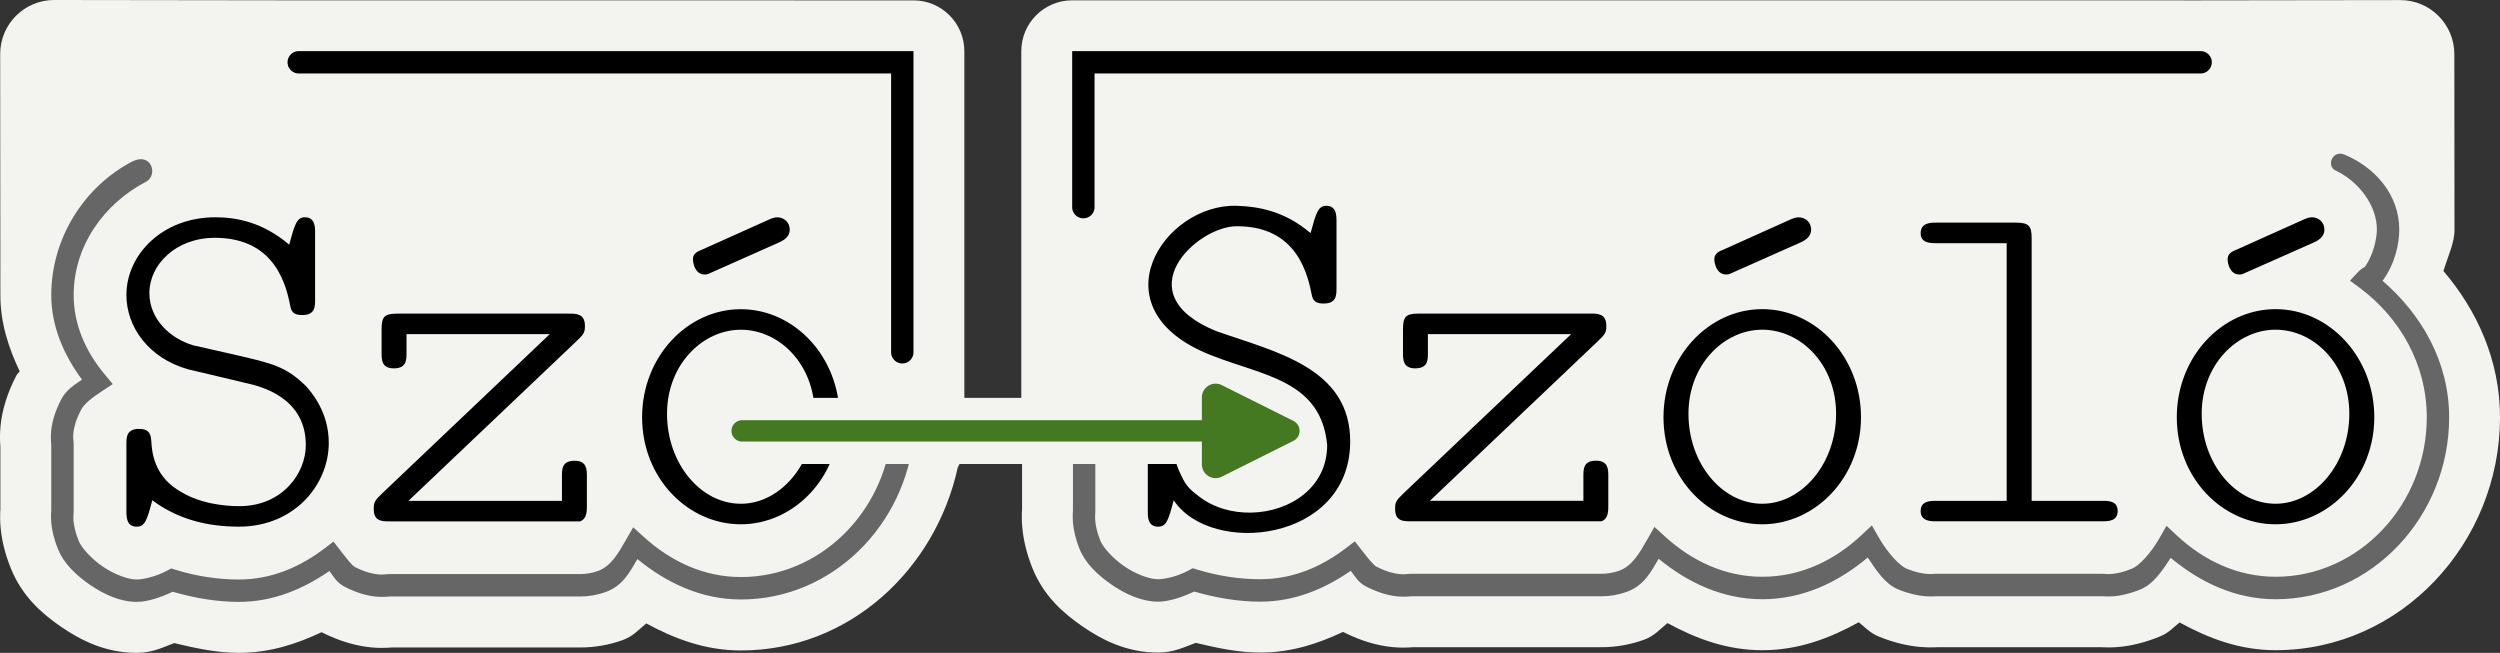 <?xml version="1.0" encoding="UTF-8" standalone="no"?>
<!-- Created with Inkscape (http://www.inkscape.org/) -->

<svg
   width="134.458mm"
   height="35.112mm"
   viewBox="0 0 134.458 35.112"
   version="1.1"
   id="svg1"
   xmlns="http://www.w3.org/2000/svg"
   xmlns:svg="http://www.w3.org/2000/svg">
  <rect x="0" y="0" width="134.458" height="35.112" fill="#333333" stroke="none"/>
  <defs
     id="defs1" />
  <g
     id="layer1"
     transform="translate(-33.591,-158.824)">
    <path
       id="path1"
       style="fill:#f3f3f0;fill-opacity:1;stroke-linecap:round"
       d="m 49.658,158.842 -13.149,-0.018 c -1.606,-0.002 -2.909,1.3 -2.908,2.906 l 0.01,12.969 c 0.001,1.52 0.451,2.857 1.039,4.096 -0.055,0.089 -0.122,0.119 -0.174,0.217 -0.518,0.984 -0.776,1.917 -0.855,2.707 v 0.002 c -0.039,0.387 -0.035,0.718 -0.02,0.973 4e-5,6.7e-4 -3.9e-5,0.001 0,0.002 6.1e-5,0.001 -6.1e-5,0.003 0,0.004 0.003,0.058 0.006,0.113 0.01,0.168 v 3.354 c -0.003,0.051 -0.008,0.104 -0.01,0.16 -0.006,0.203 -0.008,0.462 0.02,0.787 0.054,0.647 0.221,1.406 0.561,2.242 0.607,1.494 1.667,2.417 2.689,3.119 1.036,0.712 2.363,1.406 4.072,1.406 0.847,0 1.4,-0.295 2.018,-0.525 1.14,0.274 2.292,0.525 3.475,0.525 1.695,0 3.139,-0.493 4.455,-1.113 0.009,0.005 0.012,0.011 0.021,0.016 0.962,0.485 1.865,0.729 2.645,0.803 l 0.002,0.002 c 0.396,0.037 0.729,0.027 0.934,0.016 0.004,-6.6e-4 0.008,-0.001 0.012,-0.002 0.051,-0.003 0.1,-0.006 0.148,-0.01 h 10.137 c 0.776,4.6e-4 1.547,-0.133 2.281,-0.395 h 0.002 c 0.573,-0.205 0.877,-0.577 1.277,-0.9 1.506,0.817 3.158,1.455 5.088,1.455 5.828,0 10.452,-4.344 11.66,-9.822 0.099,-0.19 0.185,-0.387 0.246,-0.592 0.075,-0.253 0.113,-0.515 0.113,-0.779 v -0.08 c 0.007,-0.045 0.004,0.017 0.016,-0.119 -0.013,-0.094 -0.03,-0.187 -0.053,-0.279 l 0.037,0.037 v -20.594 c 1.74e-4,-1.511 -1.225,-2.736 -2.736,-2.736 z m 41.598,0 c -1.511,-1.7e-4 -2.737,1.225 -2.736,2.736 v 21.566 c 0.009,0.09 0.023,0.18 0.041,0.27 v 2.807 c -0.003,0.05 -0.008,0.102 -0.01,0.158 -0.006,0.202 -0.008,0.461 0.02,0.785 0.052,0.625 0.212,1.387 0.551,2.227 0.606,1.5 1.666,2.417 2.68,3.117 1.032,0.713 2.361,1.414 4.076,1.414 0.834,0 1.401,-0.294 2.025,-0.523 1.139,0.273 2.289,0.523 3.469,0.523 1.696,0 3.14,-0.494 4.457,-1.115 0.01,0.005 0.013,0.013 0.023,0.018 0.956,0.483 1.854,0.728 2.635,0.803 0.399,0.038 0.737,0.029 0.936,0.018 0.004,-6.6e-4 0.008,-10e-4 0.012,-0.002 0.051,-0.003 0.098,-0.007 0.146,-0.01 h 10.143 c 0.781,-2.4e-4 1.55,-0.139 2.271,-0.396 0.574,-0.205 0.878,-0.578 1.279,-0.902 1.511,0.82 3.168,1.459 5.1,1.459 1.965,0 3.652,-0.658 5.188,-1.504 0.346,0.273 0.593,0.575 1.104,0.781 0.822,0.332 1.57,0.492 2.193,0.547 0.315,0.028 0.586,0.029 0.781,0.021 0.055,-0.002 0.107,-0.004 0.158,-0.006 h 8.801 c 0.031,0.001 0.069,0.002 0.098,0.004 0.016,8e-4 0.031,0.001 0.047,0.002 0.133,0.005 0.428,0.014 0.785,-0.018 0.648,-0.056 1.405,-0.226 2.236,-0.568 0.485,-0.2 0.719,-0.491 1.053,-0.752 1.529,0.839 3.207,1.492 5.162,1.492 6.767,0 12.07,-5.792 12.07,-12.52 0,-3.091 -1.253,-5.779 -3.045,-7.877 0.245,-0.784 0.609,-1.542 0.597,-2.223 l -0.008,-9.439 c -10e-4,-1.607 -1.306,-2.909 -2.913,-2.906 l -10.732,0.015 z" />
    <path
       id="path2"
       style="fill:none;stroke:#000000;stroke-width:1.203;stroke-linecap:round;stroke-dasharray:none"
       d="m 49.657,162.174 h 32.462 v 15.597" />
    <path
       id="path3"
       style="font-size:13.11px;font-family:'Latin Modern Mono Light';-inkscape-font-specification:'Latin Modern Mono Light, ';stroke-width:2.191"
       d="m 157.923,170.508 c 0,0 -0.159,6.6e-4 -0.396,0.106 l -3.627,1.629 c -0.263,0.105 -0.501,0.213 -0.501,0.529 0,0.184 0.105,0.815 0.631,0.815 0,0 0.132,-0.001 0.184,-0.028 l 3.788,-1.68 c 0.5,-0.21 0.603,-0.476 0.603,-0.713 0,-0.368 -0.287,-0.658 -0.682,-0.658 z m -57.814,-0.615 c -3.938,-0.13 -7.666,5.554 -1.415,8.022 2.805,1.123 5.953,1.349 6.276,4.845 0,4.613 -8.103,5.141 -8.308,-0.184 -0.026,-0.316 -0.05,-0.682 -0.654,-0.682 -0.684,0 -0.685,0.448 -0.685,0.842 v 3.572 c 0,0.315 1.8e-4,0.842 0.552,0.842 0.447,0 0.553,-0.34 0.842,-1.418 2.015,3.022 9.43,2.245 9.491,-3.102 0.046,-4.041 -4.04,-4.879 -7.224,-6.005 -4.901,-2.013 -1.032,-5.616 1.098,-5.633 3.339,-0.027 3.863,2.709 4.074,3.76 0.079,0.315 0.289,0.396 0.631,0.396 0.684,0 0.685,-0.448 0.685,-0.842 v -3.576 c 0,-0.316 -1.8e-4,-0.838 -0.552,-0.838 -0.447,0 -0.553,0.417 -0.842,1.469 -1.393,-1.183 -2.785,-1.43 -3.968,-1.469 z m 30.208,0.619 c 0,0 -0.159,-0.004 -0.396,0.102 l -3.627,1.629 c -0.263,0.105 -0.501,0.213 -0.501,0.529 0,0.184 0.109,0.815 0.635,0.815 0,0 0.132,-0.001 0.184,-0.028 l 3.784,-1.68 c 0.5,-0.21 0.603,-0.476 0.603,-0.713 0,-0.368 -0.287,-0.654 -0.682,-0.654 z m 7.415,0.286 c -0.316,0 -0.842,10e-4 -0.842,0.58 0,0.526 0.552,0.525 0.815,0.525 h 3.811 v 13.858 h -3.784 c -0.316,0 -0.842,-0.004 -0.842,0.548 0,0.552 0.552,0.552 0.815,0.552 h 8.966 c 0.289,0 0.815,-1.8e-4 0.815,-0.552 0,-0.552 -0.499,-0.548 -0.815,-0.548 h -3.811 v -14.121 c 0,-0.631 -0.131,-0.842 -0.815,-0.842 z m -9.362,4.653 c -2.892,0 -5.311,2.579 -5.311,5.813 0,3.286 2.472,5.758 5.311,5.758 2.839,0 5.311,-2.498 5.311,-5.758 0,-3.234 -2.419,-5.813 -5.311,-5.813 z m 27.607,0 c -2.892,0 -5.311,2.579 -5.311,5.813 0,3.286 2.472,5.758 5.311,5.758 2.839,0 5.311,-2.498 5.311,-5.758 0,-3.234 -2.419,-5.813 -5.311,-5.813 z m -46.087,0.239 c -0.684,0 -0.842,0.159 -0.842,0.842 v 1.261 c 0,0.368 7.8e-4,0.842 0.658,0.842 0.684,0 0.682,-0.448 0.682,-0.842 v -0.999 h 7.705 l -8.966,8.515 c -0.473,0.447 -0.501,0.529 -0.501,0.897 0,0.657 0.448,0.654 0.842,0.654 h 10.255 c 0.368,-0.132 0.368,-0.549 0.368,-0.838 v -1.579 c 0,-0.368 -7.7e-4,-0.842 -0.658,-0.842 -0.684,0 -0.682,0.448 -0.682,0.842 v 1.316 h -8.257 l 8.966,-8.519 c 0.473,-0.447 0.525,-0.525 0.525,-0.893 0,-0.657 -0.474,-0.658 -0.842,-0.658 z m 18.48,0.866 c 2.077,0 3.972,1.869 3.972,4.524 0,2.682 -1.842,4.837 -3.972,4.837 -2.156,0 -3.968,-2.156 -3.968,-4.837 0,-2.655 1.917,-4.524 3.968,-4.524 z m 27.607,0 c 2.077,0 3.968,1.869 3.968,4.524 0,2.682 -1.838,4.837 -3.968,4.837 -2.156,0 -3.972,-2.156 -3.972,-4.837 0,-2.655 1.921,-4.524 3.972,-4.524 z" />
    <path
       id="path4"
       style="font-size:13.11px;font-family:'Latin Modern Mono Light';-inkscape-font-specification:'Latin Modern Mono Light, ';stroke-width:2.191"
       d="m 51.273,182.631 c 0,-1.63 -0.92,-2.708 -1.236,-3.05 -1.078,-1.052 -1.788,-1.209 -3.838,-1.683 l -2.208,-0.5 c -1.262,-0.368 -2.366,-1.42 -2.366,-2.813 0,-1.525 1.42,-2.971 3.523,-2.971 3.339,0 3.865,2.708 4.075,3.76 0.079,0.315 0.289,0.394 0.631,0.394 0.684,0 0.684,-0.447 0.684,-0.841 v -3.576 c 0,-0.316 0,-0.841 -0.552,-0.841 -0.447,0 -0.552,0.421 -0.841,1.472 -1.393,-1.183 -2.787,-1.472 -3.97,-1.472 -2.839,0 -4.785,1.998 -4.785,4.18 0,1.709 1.183,3.392 3.313,3.996 l 3.102,0.736 c 0.841,0.184 3.234,0.789 3.234,3.339 0,1.525 -1.262,3.286 -3.576,3.286 -0.815,0 -2.208,-0.132 -3.339,-0.894 -1.236,-0.789 -1.367,-2.024 -1.393,-2.577 -0.026,-0.316 -0.053,-0.684 -0.657,-0.684 -0.684,0 -0.684,0.447 -0.684,0.841 v 3.576 c 0,0.315 0,0.841 0.552,0.841 0.447,0 0.552,-0.342 0.841,-1.42 1.367,1.025 2.971,1.42 4.654,1.42 2.971,0 4.838,-2.235 4.838,-4.522 z m 13.882,3.392 v -1.577 c 0,-0.368 0,-0.841 -0.657,-0.841 -0.684,0 -0.684,0.447 -0.684,0.841 v 1.315 h -8.255 l 8.965,-8.518 c 0.473,-0.447 0.526,-0.526 0.526,-0.894 0,-0.657 -0.473,-0.657 -0.841,-0.657 h -9.254 c -0.684,0 -0.841,0.158 -0.841,0.841 v 1.262 c 0,0.368 0,0.841 0.657,0.841 0.684,0 0.684,-0.447 0.684,-0.841 v -0.999 h 7.703 l -8.965,8.518 c -0.473,0.447 -0.5,0.526 -0.5,0.894 0,0.657 0.447,0.657 0.841,0.657 h 10.254 c 0.368,-0.132 0.368,-0.552 0.368,-0.841 z m 13.592,-4.759 c 0,-3.234 -2.419,-5.81 -5.311,-5.81 -2.892,0 -5.311,2.577 -5.311,5.81 0,3.286 2.471,5.758 5.311,5.758 2.839,0 5.311,-2.498 5.311,-5.758 z m -1.341,-0.184 c 0,2.682 -1.84,4.838 -3.97,4.838 -2.156,0 -3.97,-2.156 -3.97,-4.838 0,-2.655 1.919,-4.522 3.97,-4.522 2.077,0 3.97,1.867 3.97,4.522 z m -1.341,-9.912 c 0,-0.368 -0.289,-0.657 -0.684,-0.657 0,0 -0.158,0 -0.394,0.105 l -3.628,1.63 c -0.263,0.105 -0.5,0.21 -0.5,0.526 0,0.184 0.105,0.815 0.631,0.815 0,0 0.132,0 0.184,-0.026 l 3.786,-1.683 c 0.5,-0.21 0.605,-0.473 0.605,-0.71 z" />
    <path
       id="path5"
       style="-inkscape-font-specification:'Latin Modern Mono Light, ';fill:#666666;stroke-width:2.005"
       d="m 40.749,167.486 c -2.628,1.351 -4.401,4.151 -4.401,7.206 0,1.686 0.674,3.224 1.653,4.548 -0.405,0.287 -0.842,0.543 -1.105,1.042 -0.365,0.692 -0.508,1.27 -0.552,1.708 -0.022,0.219 -0.02,0.402 -0.012,0.54 0.008,0.137 0.016,0.258 0.016,0.208 v 3.576 c 0,-0.07 -0.03,0.256 0,0.619 0.03,0.362 0.128,0.848 0.369,1.442 0.298,0.735 0.942,1.372 1.704,1.896 0.762,0.524 1.641,0.924 2.523,0.924 0.567,0 1.262,-0.228 1.935,-0.545 1.191,0.347 2.396,0.545 3.557,0.545 1.889,0 3.496,-0.716 4.873,-1.661 0.221,0.305 0.399,0.637 0.837,0.858 0.683,0.345 1.243,0.481 1.669,0.521 0.213,0.02 0.393,0.016 0.525,0.008 0.133,-0.008 0.246,-0.016 0.196,-0.016 h 10.255 c 0.464,5.4e-4 0.926,-0.079 1.363,-0.235 0.957,-0.342 1.327,-1.117 1.719,-1.778 1.549,1.268 3.419,2.174 5.566,2.174 4.907,0 8.873,-3.991 9.31,-8.9 h -1.207 c -0.429,4.277 -3.884,7.694 -8.102,7.694 -2.01,0 -3.796,-0.858 -5.241,-2.174 l -0.552,-0.502 -0.372,0.647 c -0.439,0.764 -0.829,1.454 -1.528,1.704 -0.307,0.11 -0.63,0.165 -0.956,0.165 H 54.535 c -0.144,0 -0.186,0.014 -0.274,0.021 -0.088,0.006 -0.196,0.01 -0.334,-0.004 -0.276,-0.026 -0.68,-0.111 -1.242,-0.395 -0.176,-0.089 -0.45,-0.462 -0.795,-0.902 l -0.365,-0.466 -0.474,0.361 c -1.311,0.995 -2.837,1.677 -4.618,1.677 -1.1,0 -2.256,-0.17 -3.396,-0.521 l -0.238,-0.075 -0.224,0.121 c -0.583,0.314 -1.287,0.475 -1.633,0.475 -0.48,0 -1.218,-0.281 -1.841,-0.709 -0.623,-0.428 -1.133,-1.013 -1.274,-1.36 -0.198,-0.488 -0.261,-0.841 -0.282,-1.085 -0.02,-0.244 0.008,-0.292 0.008,-0.52 v -3.576 c 0,-0.145 -0.014,-0.191 -0.02,-0.282 -0.006,-0.091 -0.01,-0.202 0.004,-0.345 0.029,-0.286 0.124,-0.698 0.423,-1.265 0.166,-0.316 0.609,-0.659 1.128,-0.998 l 0.568,-0.372 -0.434,-0.521 c -1.037,-1.235 -1.669,-2.704 -1.669,-4.262 -2e-5,-2.621 1.598,-4.908 3.916,-6.112 0.637,-0.388 0.247,-1.555 -0.721,-1.094 z" />
    <path
       id="path6"
       style="-inkscape-font-specification:'Latin Modern Mono Light, ';fill:#666666;stroke-width:2.005"
       d="m 159.244,168.014 c 1.198,0.577 2.183,1.845 2.183,3.153 0,0.482 -0.194,1.379 -0.639,2.004 -0.004,0.002 -0.001,0.001 -0.014,0.01 -0.053,0.031 -0.192,0.097 -0.33,0.243 l -0.465,0.493 0.544,0.403 c 2.139,1.596 3.588,4.094 3.588,6.946 0,4.679 -3.63,8.578 -8.131,8.578 -2.042,0 -3.862,-0.87 -5.311,-2.221 l -0.557,-0.521 -0.376,0.662 c -0.457,0.802 -1.087,1.482 -1.473,1.641 -0.482,0.199 -0.837,0.265 -1.081,0.286 -0.122,0.01 -0.215,0.01 -0.29,0.008 -0.075,-0.004 -0.102,-0.016 -0.219,-0.016 h -8.967 c -0.113,2e-5 -0.138,0.01 -0.211,0.012 -0.073,0.002 -0.168,0.002 -0.29,-0.008 -0.243,-0.021 -0.596,-0.084 -1.065,-0.274 -0.372,-0.15 -1.026,-0.847 -1.495,-1.669 l -0.38,-0.662 -0.557,0.521 c -1.449,1.362 -3.273,2.241 -5.334,2.241 -2.011,0 -3.802,-0.855 -5.245,-2.174 l -0.557,-0.509 -0.372,0.654 c -0.434,0.762 -0.827,1.453 -1.528,1.704 -0.305,0.109 -0.625,0.165 -0.948,0.165 h -10.254 c -0.142,0 -0.187,0.014 -0.275,0.02 -0.087,0.006 -0.195,0.01 -0.333,-0.004 -0.275,-0.026 -0.675,-0.114 -1.234,-0.396 -0.183,-0.092 -0.462,-0.459 -0.803,-0.896 l -0.368,-0.47 -0.469,0.361 c -1.308,0.996 -2.833,1.677 -4.615,1.677 -1.097,0 -2.252,-0.168 -3.388,-0.517 l -0.243,-0.075 -0.224,0.121 c -0.578,0.317 -1.28,0.471 -1.641,0.471 -0.481,0 -1.217,-0.28 -1.837,-0.709 -0.62,-0.429 -1.127,-1.013 -1.265,-1.356 -0.196,-0.485 -0.258,-0.839 -0.278,-1.081 -0.02,-0.242 0.004,-0.29 0.004,-0.517 v -3.572 c 0,-0.14 -0.01,-0.188 -0.016,-0.282 -0.004,-0.077 -0.002,-0.18 0.006,-0.291 h -1.201 c -0.004,0.128 -0.014,0.266 -0.008,0.358 0.008,0.139 0.016,0.254 0.016,0.216 v 3.572 c 0,-0.068 -0.03,0.259 0,0.619 0.03,0.36 0.123,0.84 0.361,1.43 0.295,0.732 0.937,1.367 1.697,1.891 0.759,0.525 1.639,0.929 2.522,0.929 0.562,0 1.262,-0.223 1.942,-0.544 1.19,0.346 2.394,0.544 3.553,0.544 1.889,0 3.494,-0.715 4.869,-1.661 0.225,0.307 0.406,0.638 0.843,0.858 0.68,0.343 1.241,0.481 1.664,0.521 0.212,0.02 0.389,0.016 0.521,0.008 0.132,-0.008 0.248,-0.016 0.2,-0.016 h 10.254 c 0.461,-1.4e-4 0.917,-0.08 1.351,-0.235 0.957,-0.342 1.331,-1.119 1.723,-1.782 1.549,1.271 3.426,2.177 5.575,2.177 2.195,0 4.106,-0.929 5.671,-2.245 0.467,0.704 0.939,1.435 1.646,1.72 0.578,0.234 1.053,0.328 1.409,0.36 0.178,0.016 0.328,0.016 0.439,0.012 0.111,-0.004 0.215,-0.008 0.168,-0.008 h 8.966 c -0.044,0 0.056,0.002 0.169,0.008 0.113,0.004 0.265,0.008 0.447,-0.008 0.362,-0.031 0.844,-0.129 1.433,-0.372 0.701,-0.289 1.161,-1.003 1.618,-1.692 1.562,1.302 3.465,2.225 5.641,2.225 5.195,0 9.333,-4.481 9.333,-9.784 0,-2.992 -1.492,-5.542 -3.588,-7.349 0.01,-0.014 0.021,-0.012 0.031,-0.027 0.655,-0.907 0.874,-1.97 0.874,-2.723 0,-1.878 -1.31,-3.361 -2.972,-4.041 -0.629,-0.241 -0.989,0.647 -0.413,0.887 z" />
    <path
       id="path7"
       style="fill:none;stroke:#000000;stroke-width:1.203;stroke-linecap:round;stroke-dasharray:none"
       d="m 91.858,169.965 v -7.791 h 60.09" />
    <path
       style="fill:#447821;fill-opacity:0.595;stroke-width:2.005;stroke-linecap:round"
       d="M 74.13,182.373 H 99.81"
       id="path8" />
    <path
       id="path9"
       style="color:#000000;font-style:normal;font-variant:normal;font-weight:normal;font-stretch:normal;font-size:medium;line-height:normal;font-family:sans-serif;font-variant-ligatures:normal;font-variant-position:normal;font-variant-caps:normal;font-variant-numeric:normal;font-variant-alternates:normal;font-variant-east-asian:normal;font-feature-settings:normal;font-variation-settings:normal;text-indent:0;text-align:start;text-decoration-line:none;text-decoration-style:solid;text-decoration-color:#000000;letter-spacing:normal;word-spacing:normal;text-transform:none;writing-mode:lr-tb;direction:ltr;text-orientation:mixed;dominant-baseline:auto;baseline-shift:baseline;text-anchor:start;white-space:normal;shape-padding:0;shape-margin:0;inline-size:0;clip-rule:nonzero;display:inline;overflow:visible;visibility:visible;isolation:auto;mix-blend-mode:normal;color-interpolation:sRGB;color-interpolation-filters:linearRGB;solid-color:#000000;solid-opacity:1;vector-effect:none;fill:#f3f3f0;fill-opacity:1;fill-rule:nonzero;stroke:none;stroke-linecap:round;stroke-linejoin:miter;stroke-miterlimit:4;stroke-dasharray:none;stroke-dashoffset:0;stroke-opacity:1;-inkscape-stroke:none;color-rendering:auto;image-rendering:auto;shape-rendering:auto;text-rendering:auto;enable-background:accumulate;stop-color:#000000;stop-opacity:1"
       d="m 98.871,178.262 c -0.984,0.06 -1.826,0.899 -1.826,1.943 v 0.019 H 73.521 a 1.205,1.205 0 0 0 -0.006,0 c -0.931,0.005 -1.774,0.856 -1.77,1.787 0.004,0.925 0.844,1.765 1.77,1.77 a 1.205,1.205 0 0 0 0.006,0 h 23.523 v 0.021 c 0,1.396 1.568,2.364 2.816,1.74 l 3.85,-1.926 c 1.262,-0.631 1.262,-2.598 0,-3.229 l -3.85,-1.924 c -0.314,-0.157 -0.659,-0.223 -0.99,-0.203 z" />
    <path
       style="fill:#447821;fill-opacity:0.595;stroke-width:2.005;stroke-linecap:round"
       d="M 74.13,182.373 H 99.81"
       id="path12" />
    <path
       id="path13"
       style="color:#000000;font-style:normal;font-variant:normal;font-weight:normal;font-stretch:normal;font-size:medium;line-height:normal;font-family:sans-serif;font-variant-ligatures:normal;font-variant-position:normal;font-variant-caps:normal;font-variant-numeric:normal;font-variant-alternates:normal;font-variant-east-asian:normal;font-feature-settings:normal;font-variation-settings:normal;text-indent:0;text-align:start;text-decoration-line:none;text-decoration-style:solid;text-decoration-color:#000000;letter-spacing:normal;word-spacing:normal;text-transform:none;writing-mode:lr-tb;direction:ltr;text-orientation:mixed;dominant-baseline:auto;baseline-shift:baseline;text-anchor:start;white-space:normal;shape-padding:0;shape-margin:0;inline-size:0;clip-rule:nonzero;display:inline;overflow:visible;visibility:visible;isolation:auto;mix-blend-mode:normal;color-interpolation:sRGB;color-interpolation-filters:linearRGB;solid-color:#000000;solid-opacity:1;vector-effect:none;fill:#447821;fill-opacity:1;fill-rule:nonzero;stroke:none;stroke-linecap:round;stroke-linejoin:miter;stroke-miterlimit:4;stroke-dasharray:none;stroke-dashoffset:0;stroke-opacity:1;-inkscape-stroke:none;color-rendering:auto;image-rendering:auto;shape-rendering:auto;text-rendering:auto;enable-background:accumulate;stop-color:#000000;stop-opacity:1"
       d="m 98.929,179.46 c -0.371,0.023 -0.697,0.327 -0.697,0.741 v 1.224 H 73.505 a 0.573,0.573 0 0 0 -0.572,0.576 0.573,0.573 0 0 0 0.572,0.572 h 24.727 v 1.225 c 0,0.551 0.58,0.909 1.072,0.662 l 3.85,-1.925 c 0.442,-0.221 0.442,-0.851 0,-1.072 l -3.85,-1.925 c -0.123,-0.062 -0.252,-0.085 -0.375,-0.077 z" />
  </g>
</svg>
